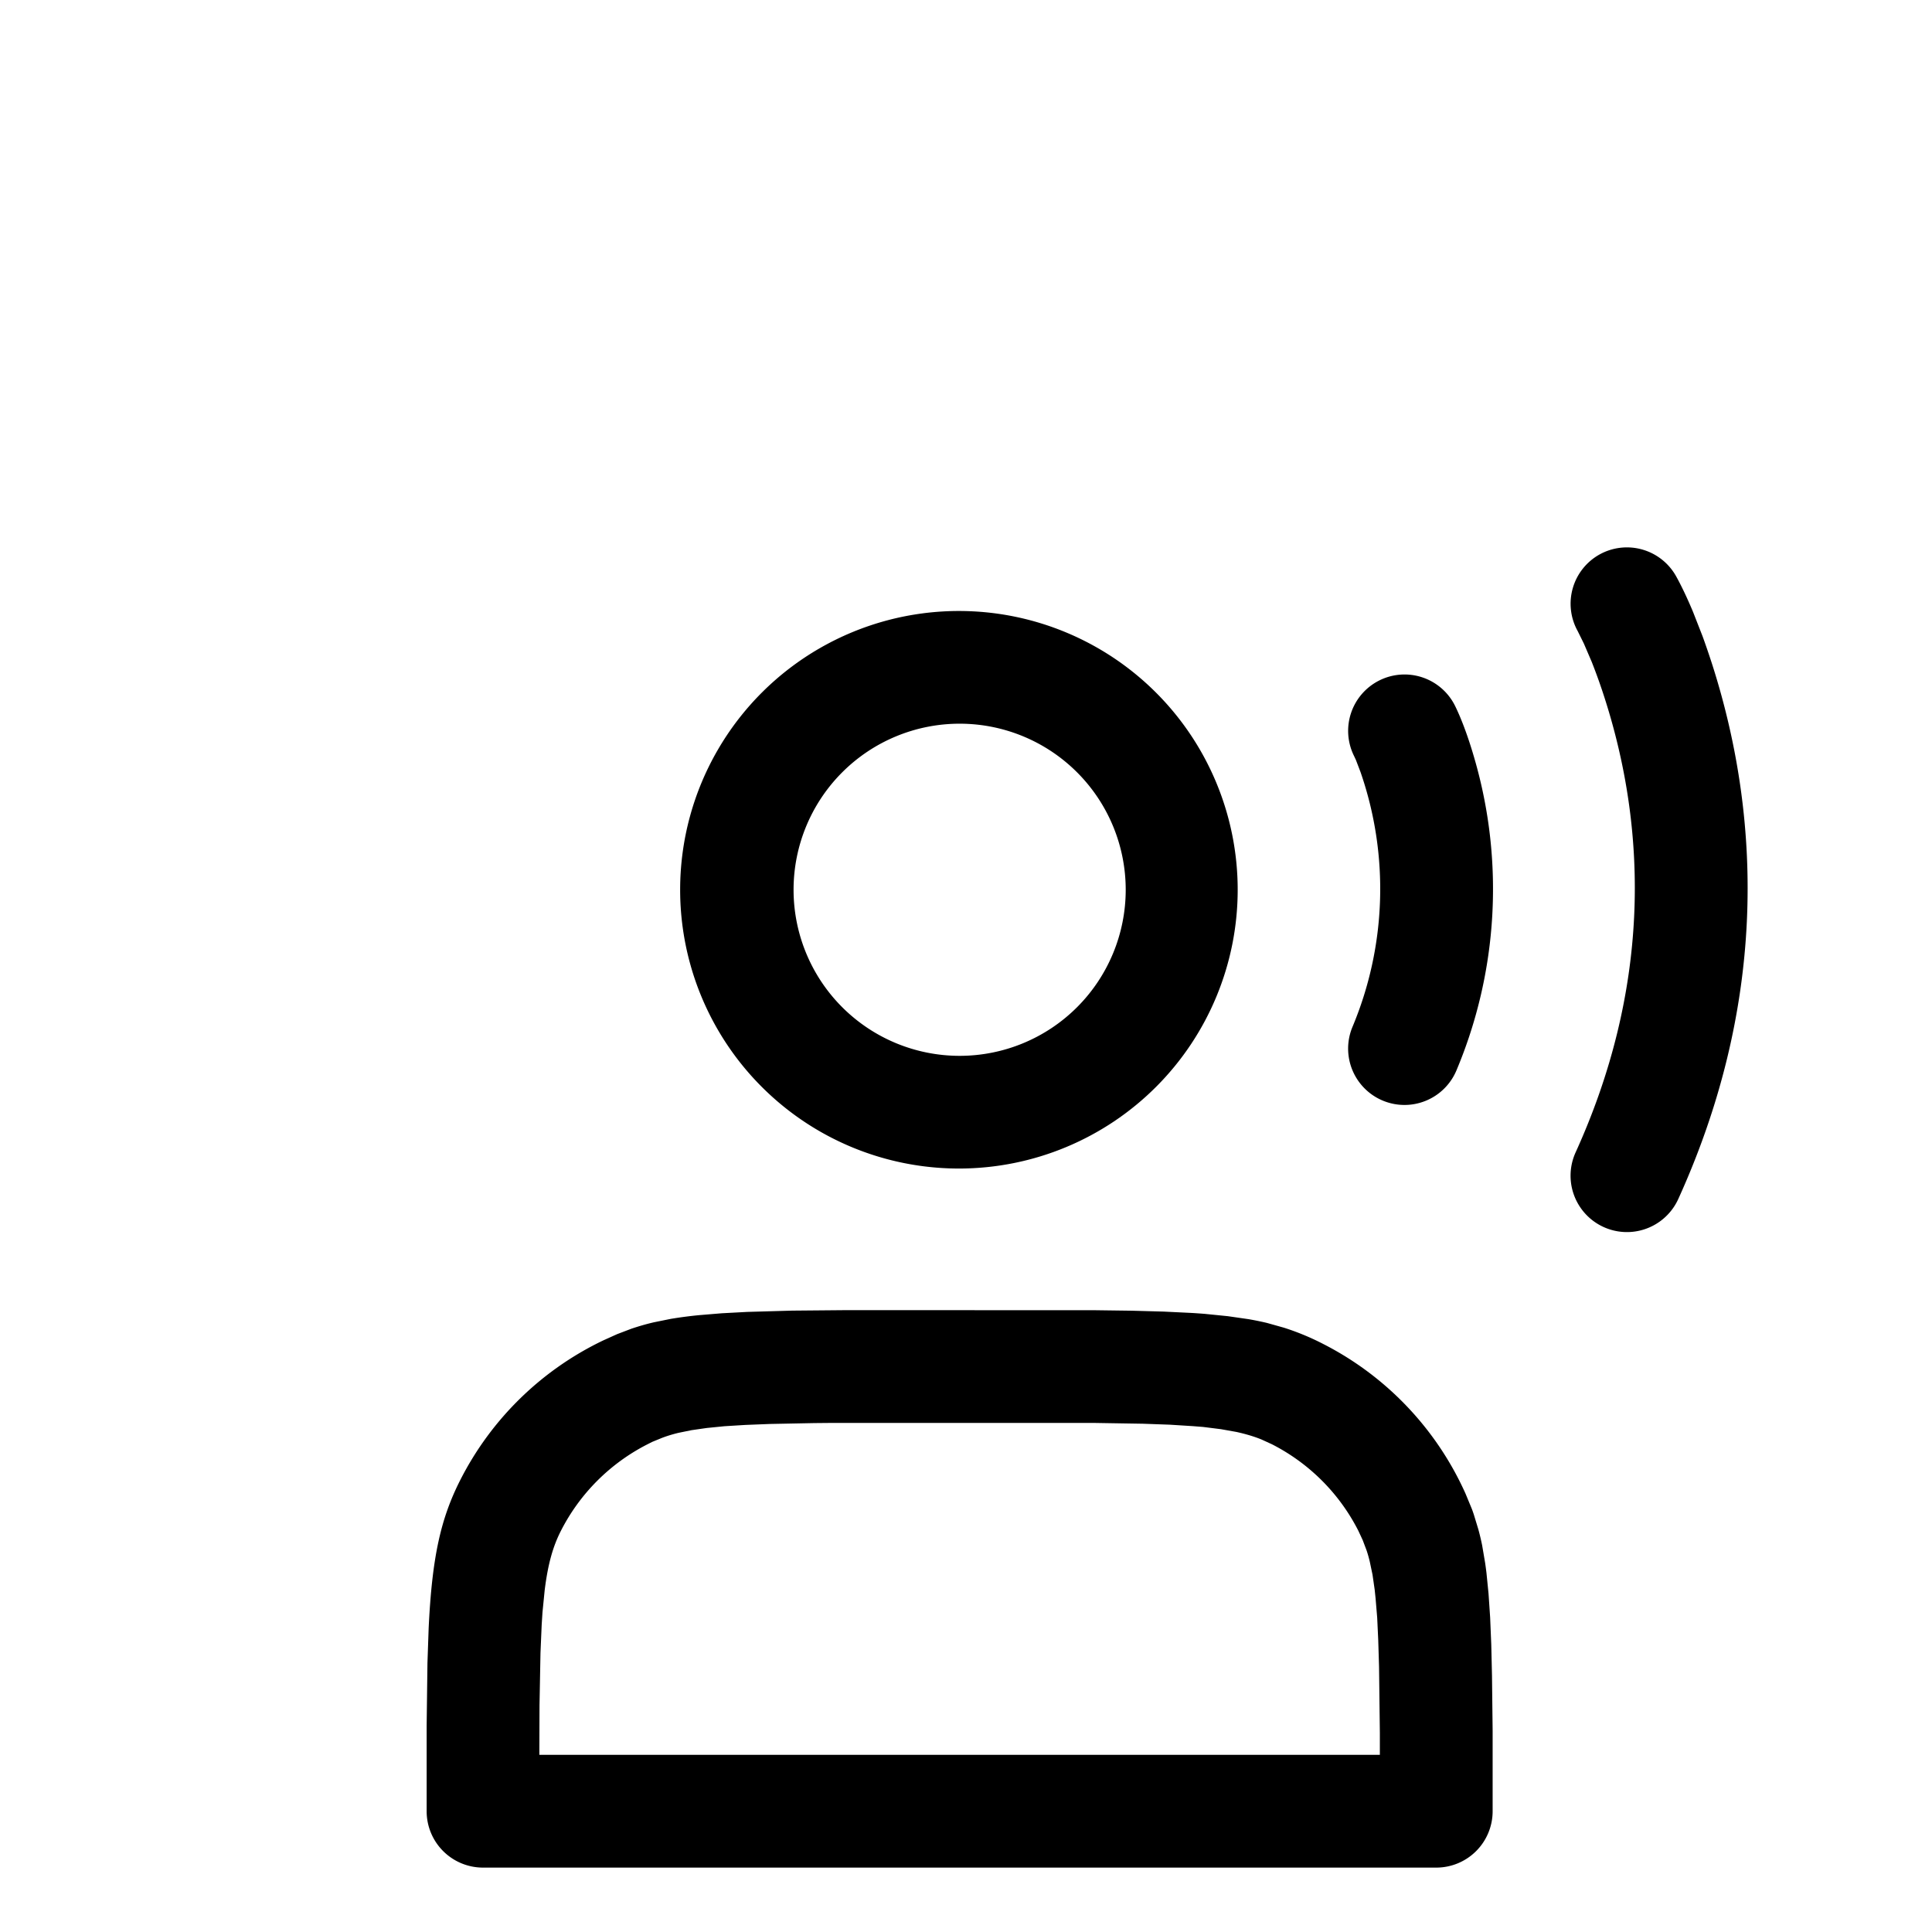 <?xml version="1.0" standalone="no"?><!DOCTYPE svg PUBLIC "-//W3C//DTD SVG 1.1//EN"
        "http://www.w3.org/Graphics/SVG/1.1/DTD/svg11.dtd"><svg viewBox="0 0 1024 1024" version="1.1" xmlns="http://www.w3.org/2000/svg" xmlns:xlink="http://www.w3.org/1999/xlink"><path transform="scale(1, -1) translate(0, -1024)" d="M508.629 700.16a147.755 147.755 0 1 1 0-295.509 147.755 147.755 0 0 1 0 295.509z m0-59.733a88.021 88.021 0 1 0 0-176.043 88.021 88.021 0 0 0 0 176.043zM731.051 663.339a29.867 29.867 0 0 0 40.107-13.355c2.859-5.76 6.699-15.36 10.368-28.16a248.064 248.064 0 0 0-9.472-164.907 29.867 29.867 0 0 0-55.296 22.613 189.141 189.141 0 0 1 4.352 135.253l-2.475 6.485-0.939 2.005a29.867 29.867 0 0 0 13.355 40.064zM847.787 730.112a29.867 29.867 0 0 0 40.619-11.605c2.56-4.608 5.632-10.923 8.917-18.773l5.077-12.971c1.707-4.693 3.456-9.813 5.205-15.232 27.349-85.717 27.349-183.04-18.091-283.051a29.867 29.867 0 0 0-54.4 24.747c38.741 85.205 38.741 167.552 15.573 240.171a303.104 303.104 0 0 1-7.04 19.797l-4.139 9.643-3.285 6.656a29.867 29.867 0 0 0 11.563 40.619zM580.565 329.557l-131.627 0.043-29.013-0.256-23.893-0.683-13.525-0.725-11.819-0.981a218.88 218.88 0 0 1-15.275-2.005l-8.832-1.792c-4.224-0.981-8.149-2.133-11.947-3.413l-7.509-2.859-7.381-3.328a164.651 164.651 0 0 1-75.691-73.813c-10.539-20.693-15.061-41.173-16.853-78.635l-0.64-18.517-0.427-33.195V64a29.867 29.867 0 0 1 29.867-29.867h505.259a29.867 29.867 0 0 1 29.867 29.867v42.88l-0.341 29.013-0.384 16.469-0.597 14.379-0.853 12.629-1.109 11.093a230.4 230.4 0 0 1-0.683 5.12l-1.579 9.301a132.651 132.651 0 0 1-2.005 8.448l-2.389 7.851c-0.427 1.28-0.853 2.56-1.365 3.755l-3.072 7.424a164.651 164.651 0 0 1-75.52 79.36 133.632 133.632 0 0 1-20.736 8.576l-8.96 2.517a162.261 162.261 0 0 1-9.813 2.005l-10.965 1.579-12.288 1.237a429.099 429.099 0 0 1-6.741 0.469l-14.891 0.725-16.939 0.469-19.328 0.256z m-1.024-59.733l26.155-0.427 14.336-0.512 12.203-0.768 5.419-0.427 9.515-1.195 8.149-1.451c5.035-1.109 9.301-2.389 13.227-3.968l5.589-2.56c19.755-10.069 35.797-26.112 45.824-45.867l2.304-4.949 2.048-5.419c0.64-1.877 1.195-3.883 1.707-6.016l1.451-6.912 1.152-8.021 0.469-4.523 0.853-10.24 0.555-11.947 0.427-14.037 0.427-35.2v-11.477H285.867l0.085 26.197 0.512 27.733 0.64 15.019 0.427 6.613 1.152 11.605c1.749 14.208 4.48 23.467 8.619 31.573a104.875 104.875 0 0 0 45.824 45.824l2.517 1.28 5.205 2.133c2.688 1.024 5.589 1.92 8.789 2.688l6.912 1.408 8.021 1.152 9.387 0.939 11.093 0.683 12.928 0.512 23.595 0.469 9.088 0.085h138.88z"/></svg>